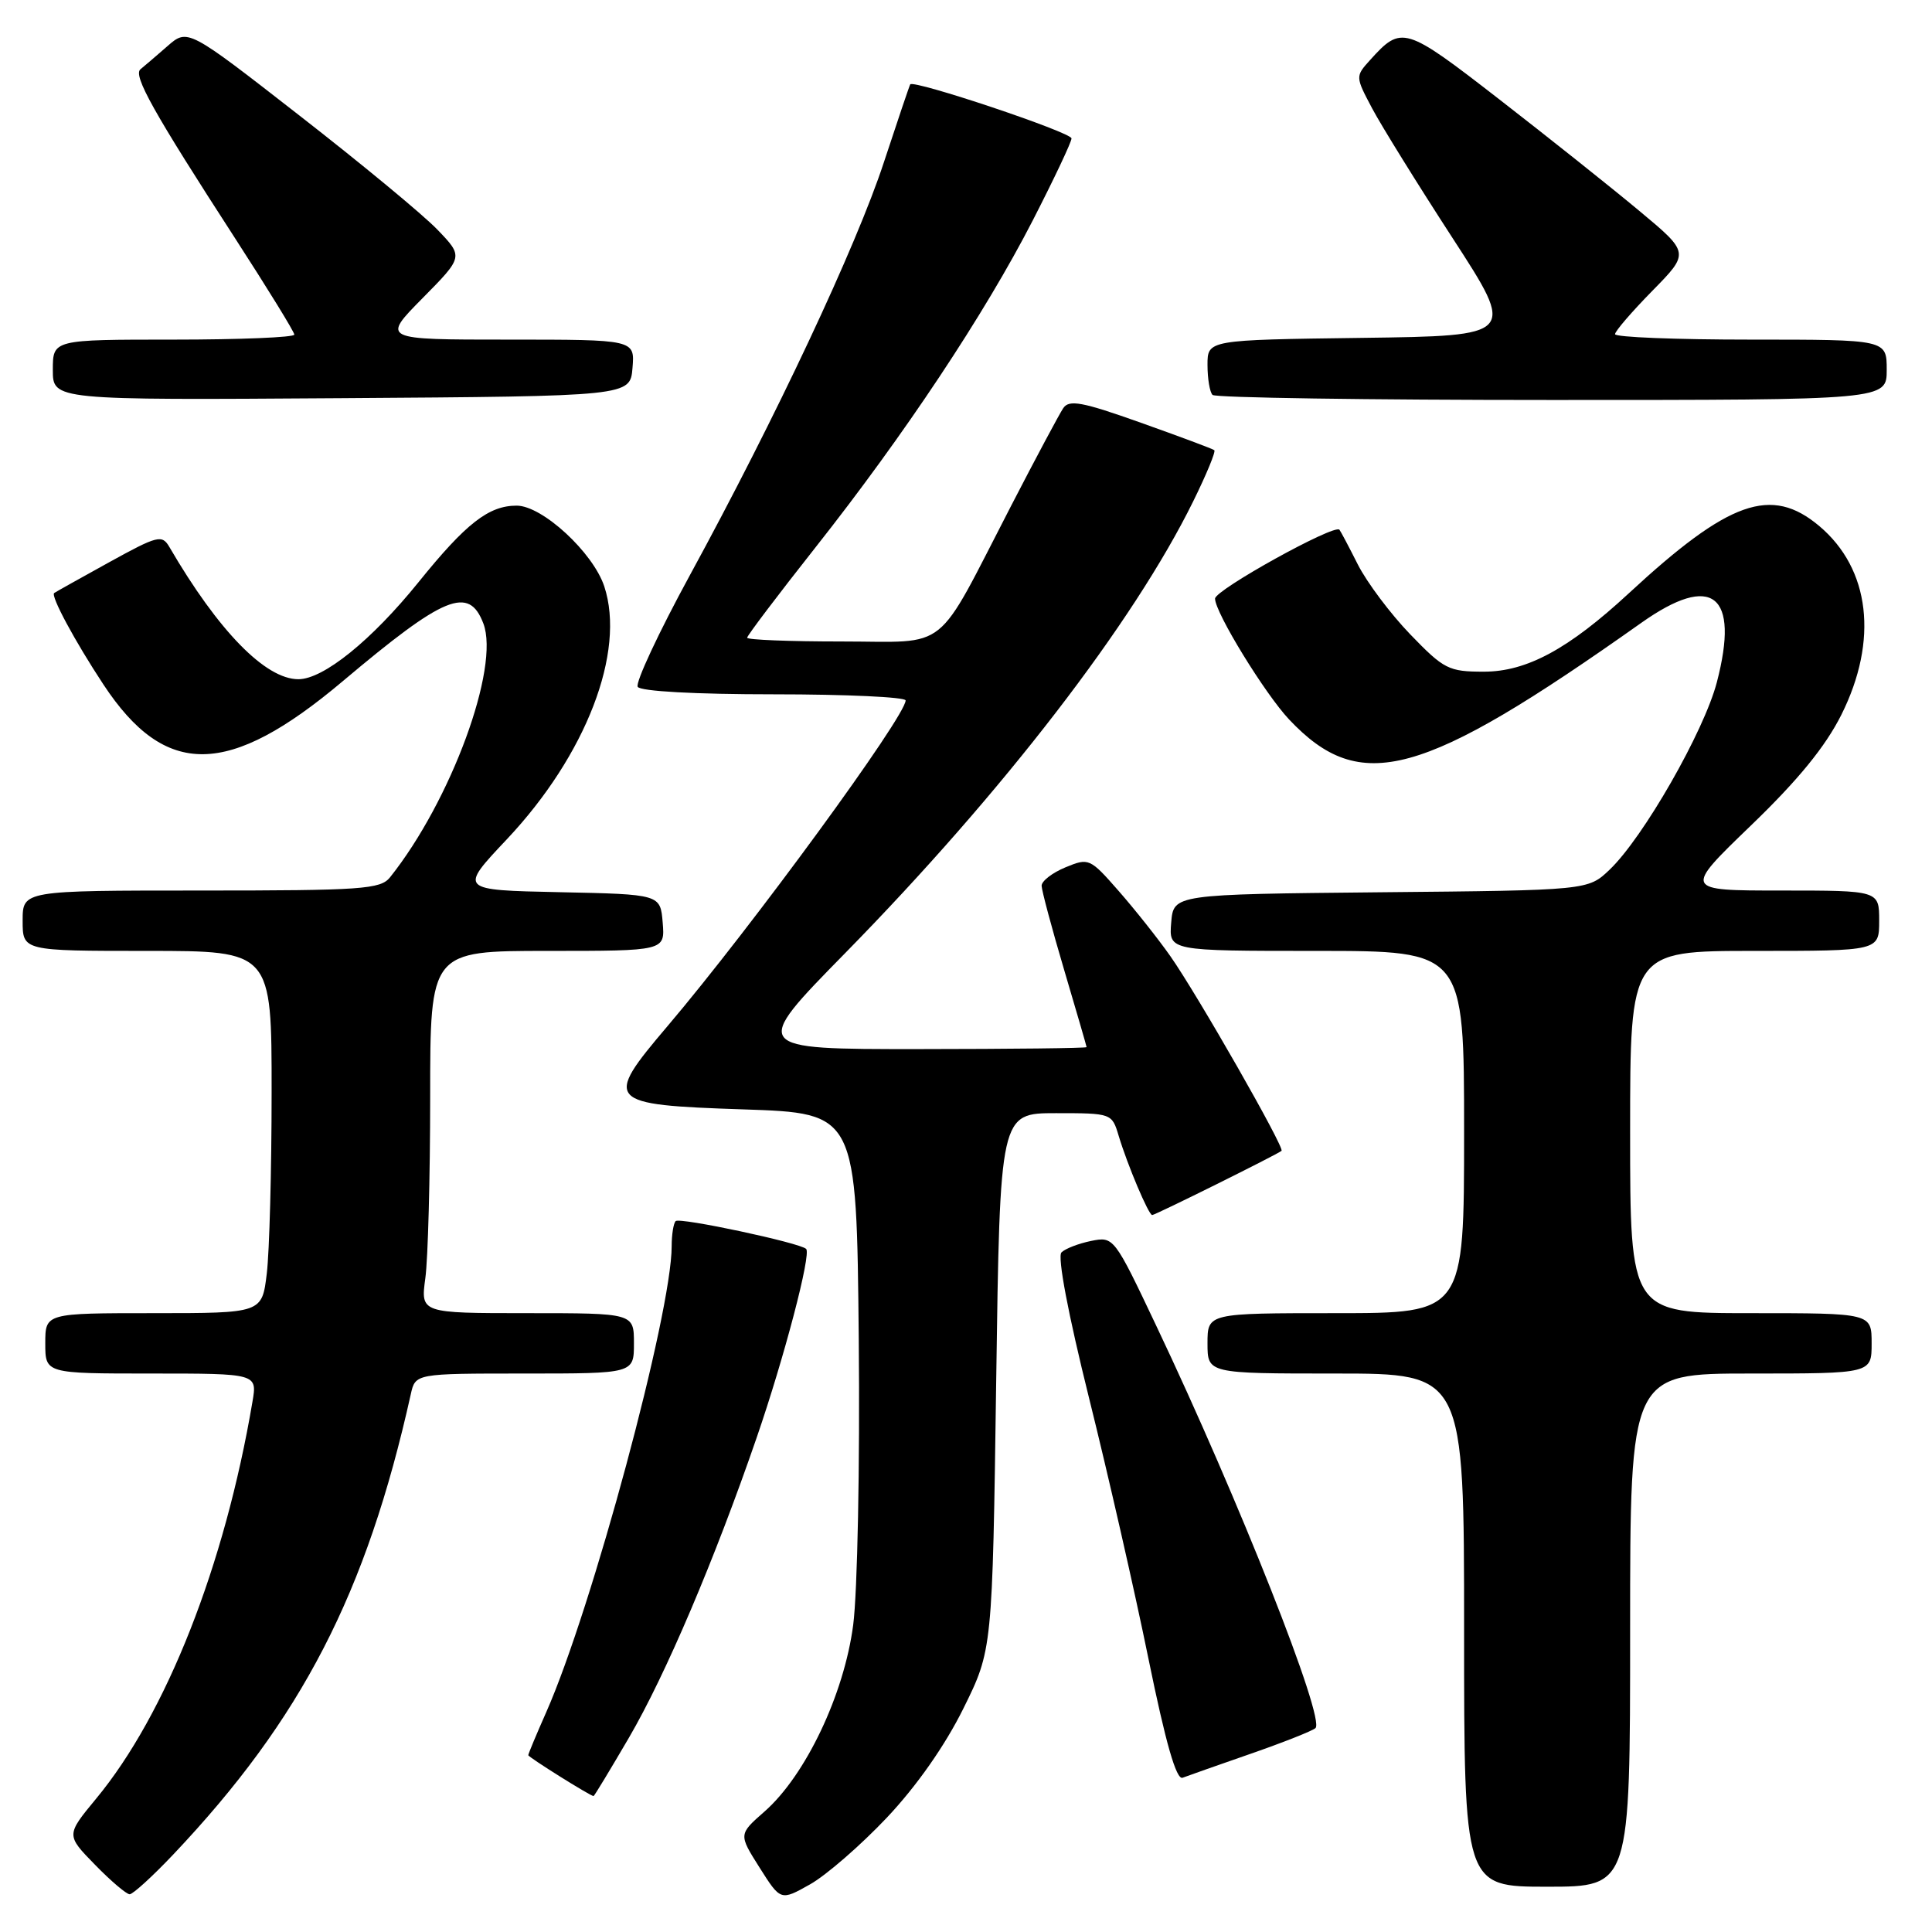 <?xml version="1.0" encoding="UTF-8" standalone="no"?>
<!DOCTYPE svg PUBLIC "-//W3C//DTD SVG 1.1//EN" "http://www.w3.org/Graphics/SVG/1.1/DTD/svg11.dtd" >
<svg xmlns="http://www.w3.org/2000/svg" xmlns:xlink="http://www.w3.org/1999/xlink" version="1.1" viewBox="0 0 256 256">
 <g >
 <path fill="currentColor"
d=" M 117.52 240.84 C 121.48 236.64 125.23 231.28 127.65 226.39 C 131.50 218.61 131.50 218.61 132.00 183.06 C 132.50 147.50 132.50 147.50 139.92 147.50 C 147.29 147.50 147.34 147.52 148.23 150.50 C 149.40 154.39 152.20 161.00 152.67 161.00 C 153.08 161.00 169.31 152.94 169.81 152.49 C 170.25 152.09 158.65 131.78 155.08 126.70 C 153.46 124.39 150.37 120.50 148.23 118.06 C 144.42 113.71 144.27 113.65 141.17 114.93 C 139.43 115.65 138.01 116.75 138.02 117.37 C 138.03 117.99 139.37 123.00 141.00 128.50 C 142.63 134.00 143.97 138.61 143.98 138.75 C 143.99 138.89 133.99 139.00 121.75 139.01 C 99.50 139.02 99.50 139.02 112.02 126.26 C 132.87 105.00 150.19 82.52 158.11 66.42 C 159.86 62.87 161.12 59.82 160.90 59.65 C 160.68 59.47 156.30 57.84 151.16 56.01 C 143.37 53.24 141.66 52.92 140.88 54.09 C 140.36 54.87 137.26 60.67 133.99 67.00 C 123.73 86.84 126.03 85.00 111.51 85.00 C 104.63 85.00 99.00 84.78 99.00 84.50 C 99.00 84.23 103.06 78.86 108.02 72.58 C 119.83 57.63 130.46 41.64 136.85 29.20 C 139.68 23.68 141.99 18.80 141.98 18.34 C 141.96 17.53 121.02 10.52 120.61 11.18 C 120.50 11.36 118.93 16.00 117.12 21.50 C 113.47 32.63 102.79 55.36 91.39 76.26 C 87.27 83.82 84.17 90.46 84.50 91.01 C 84.87 91.60 92.08 92.00 102.56 92.00 C 112.15 92.00 120.00 92.37 120.00 92.81 C 120.00 94.92 99.57 122.87 88.43 135.99 C 79.92 146.01 80.27 146.39 98.50 147.00 C 113.50 147.50 113.50 147.50 113.79 177.50 C 113.95 194.23 113.62 210.96 113.05 215.33 C 111.84 224.54 106.74 235.26 101.30 240.04 C 97.86 243.06 97.86 243.06 100.65 247.47 C 103.44 251.88 103.44 251.88 107.33 249.69 C 109.47 248.49 114.06 244.50 117.52 240.84 Z  M 22.94 245.75 C 39.97 227.77 48.56 211.13 54.43 184.75 C 55.04 182.00 55.04 182.00 69.52 182.00 C 84.00 182.00 84.00 182.00 84.00 178.00 C 84.00 174.00 84.00 174.00 69.86 174.00 C 55.73 174.00 55.73 174.00 56.36 169.36 C 56.71 166.81 57.00 156.01 57.00 145.36 C 57.00 126.00 57.00 126.00 72.56 126.00 C 88.12 126.00 88.12 126.00 87.81 122.25 C 87.50 118.50 87.50 118.50 74.16 118.22 C 60.81 117.94 60.81 117.94 67.16 111.21 C 77.66 100.06 82.93 86.39 80.07 77.70 C 78.58 73.20 71.86 67.00 68.46 67.00 C 64.76 67.00 61.76 69.33 55.45 77.15 C 49.23 84.85 42.85 90.00 39.54 90.00 C 35.17 90.00 28.93 83.61 22.45 72.49 C 21.47 70.81 20.91 70.95 14.45 74.51 C 10.63 76.62 7.35 78.45 7.18 78.58 C 6.68 78.94 9.91 84.95 13.71 90.71 C 21.91 103.14 30.27 103.03 45.42 90.26 C 58.89 78.91 62.13 77.58 64.05 82.62 C 66.26 88.45 59.75 106.14 51.68 116.25 C 50.42 117.83 47.95 118.00 26.64 118.00 C 3.00 118.00 3.00 118.00 3.00 122.00 C 3.00 126.00 3.00 126.00 19.50 126.00 C 36.00 126.00 36.00 126.00 35.99 144.75 C 35.99 155.06 35.70 165.86 35.35 168.75 C 34.72 174.00 34.72 174.00 20.36 174.00 C 6.00 174.00 6.00 174.00 6.00 178.00 C 6.00 182.00 6.00 182.00 20.05 182.00 C 34.09 182.00 34.09 182.00 33.45 185.75 C 29.78 207.44 22.03 227.11 12.74 238.33 C 8.75 243.16 8.75 243.16 12.58 247.08 C 14.68 249.24 16.76 251.00 17.18 251.00 C 17.61 251.00 20.20 248.64 22.94 245.75 Z  M 216.00 216.00 C 216.00 182.00 216.00 182.00 232.00 182.00 C 248.00 182.00 248.00 182.00 248.00 178.00 C 248.00 174.00 248.00 174.00 232.00 174.00 C 216.00 174.00 216.00 174.00 216.00 150.00 C 216.00 126.00 216.00 126.00 232.50 126.00 C 249.00 126.00 249.00 126.00 249.00 122.00 C 249.00 118.00 249.00 118.00 236.03 118.00 C 223.07 118.00 223.07 118.00 232.02 109.37 C 238.28 103.34 241.88 98.92 243.99 94.71 C 248.92 84.85 247.81 75.38 241.06 69.70 C 234.70 64.35 229.10 66.33 215.81 78.63 C 207.84 86.00 202.30 89.00 196.62 89.00 C 191.95 89.00 191.33 88.68 186.86 84.05 C 184.24 81.33 181.12 77.17 179.92 74.80 C 178.73 72.44 177.63 70.36 177.48 70.19 C 176.80 69.41 161.00 78.17 161.00 79.32 C 161.00 81.16 167.62 91.95 170.82 95.34 C 180.28 105.36 188.37 103.14 217.48 82.53 C 226.90 75.86 230.54 78.73 227.49 90.41 C 225.78 96.94 217.75 110.97 213.29 115.23 C 210.42 117.97 210.42 117.97 182.96 118.23 C 155.50 118.50 155.50 118.50 155.19 122.25 C 154.88 126.00 154.88 126.00 174.44 126.00 C 194.00 126.00 194.00 126.00 194.00 150.00 C 194.00 174.00 194.00 174.00 177.00 174.00 C 160.00 174.00 160.00 174.00 160.00 178.00 C 160.00 182.00 160.00 182.00 177.00 182.00 C 194.00 182.00 194.00 182.00 194.00 216.00 C 194.00 250.00 194.00 250.00 205.00 250.00 C 216.00 250.00 216.00 250.00 216.00 216.00 Z  M 83.34 230.25 C 88.19 221.94 94.70 206.65 100.26 190.50 C 103.92 179.88 107.51 166.18 106.82 165.49 C 106.02 164.68 90.06 161.28 89.53 161.80 C 89.24 162.09 89.00 163.59 89.00 165.13 C 89.00 173.97 78.46 213.11 72.38 226.87 C 71.07 229.83 70.00 232.39 70.00 232.57 C 70.00 232.83 78.18 237.96 78.65 237.99 C 78.74 238.00 80.85 234.51 83.34 230.25 Z  M 165.70 232.39 C 169.99 230.90 173.86 229.37 174.30 228.99 C 175.66 227.82 164.15 198.70 153.21 175.67 C 147.63 163.90 147.58 163.83 144.58 164.43 C 142.92 164.77 141.15 165.45 140.65 165.95 C 140.09 166.51 141.53 174.09 144.29 185.19 C 146.80 195.26 150.35 210.82 152.17 219.76 C 154.46 230.97 155.87 235.88 156.70 235.56 C 157.36 235.31 161.41 233.88 165.70 232.39 Z  M 83.81 48.75 C 84.12 45.00 84.12 45.00 67.34 45.00 C 50.57 45.00 50.57 45.00 55.99 39.51 C 61.41 34.02 61.41 34.02 57.96 30.43 C 56.06 28.45 47.83 21.65 39.68 15.31 C 24.87 3.77 24.87 3.77 22.18 6.12 C 20.71 7.41 19.10 8.78 18.62 9.17 C 17.59 9.98 20.31 14.83 31.16 31.59 C 35.47 38.25 39.00 43.98 39.00 44.34 C 39.00 44.70 31.80 45.00 23.00 45.00 C 7.00 45.00 7.00 45.00 7.00 49.01 C 7.00 53.02 7.00 53.02 45.25 52.76 C 83.50 52.50 83.50 52.50 83.81 48.75 Z  M 250.00 49.00 C 250.00 45.00 250.00 45.00 232.00 45.00 C 222.10 45.00 214.00 44.68 214.00 44.28 C 214.00 43.89 216.23 41.30 218.95 38.53 C 223.89 33.50 223.89 33.50 217.19 27.92 C 213.51 24.85 205.17 18.21 198.67 13.17 C 186.12 3.44 185.73 3.32 181.53 7.97 C 179.59 10.12 179.59 10.16 181.81 14.35 C 183.04 16.67 187.84 24.41 192.47 31.54 C 200.88 44.50 200.88 44.50 180.44 44.77 C 160.00 45.04 160.00 45.04 160.00 48.35 C 160.00 50.18 160.30 51.97 160.67 52.33 C 161.03 52.70 181.28 53.00 205.67 53.00 C 250.00 53.00 250.00 53.00 250.00 49.00 Z "/>
</g>
</svg>